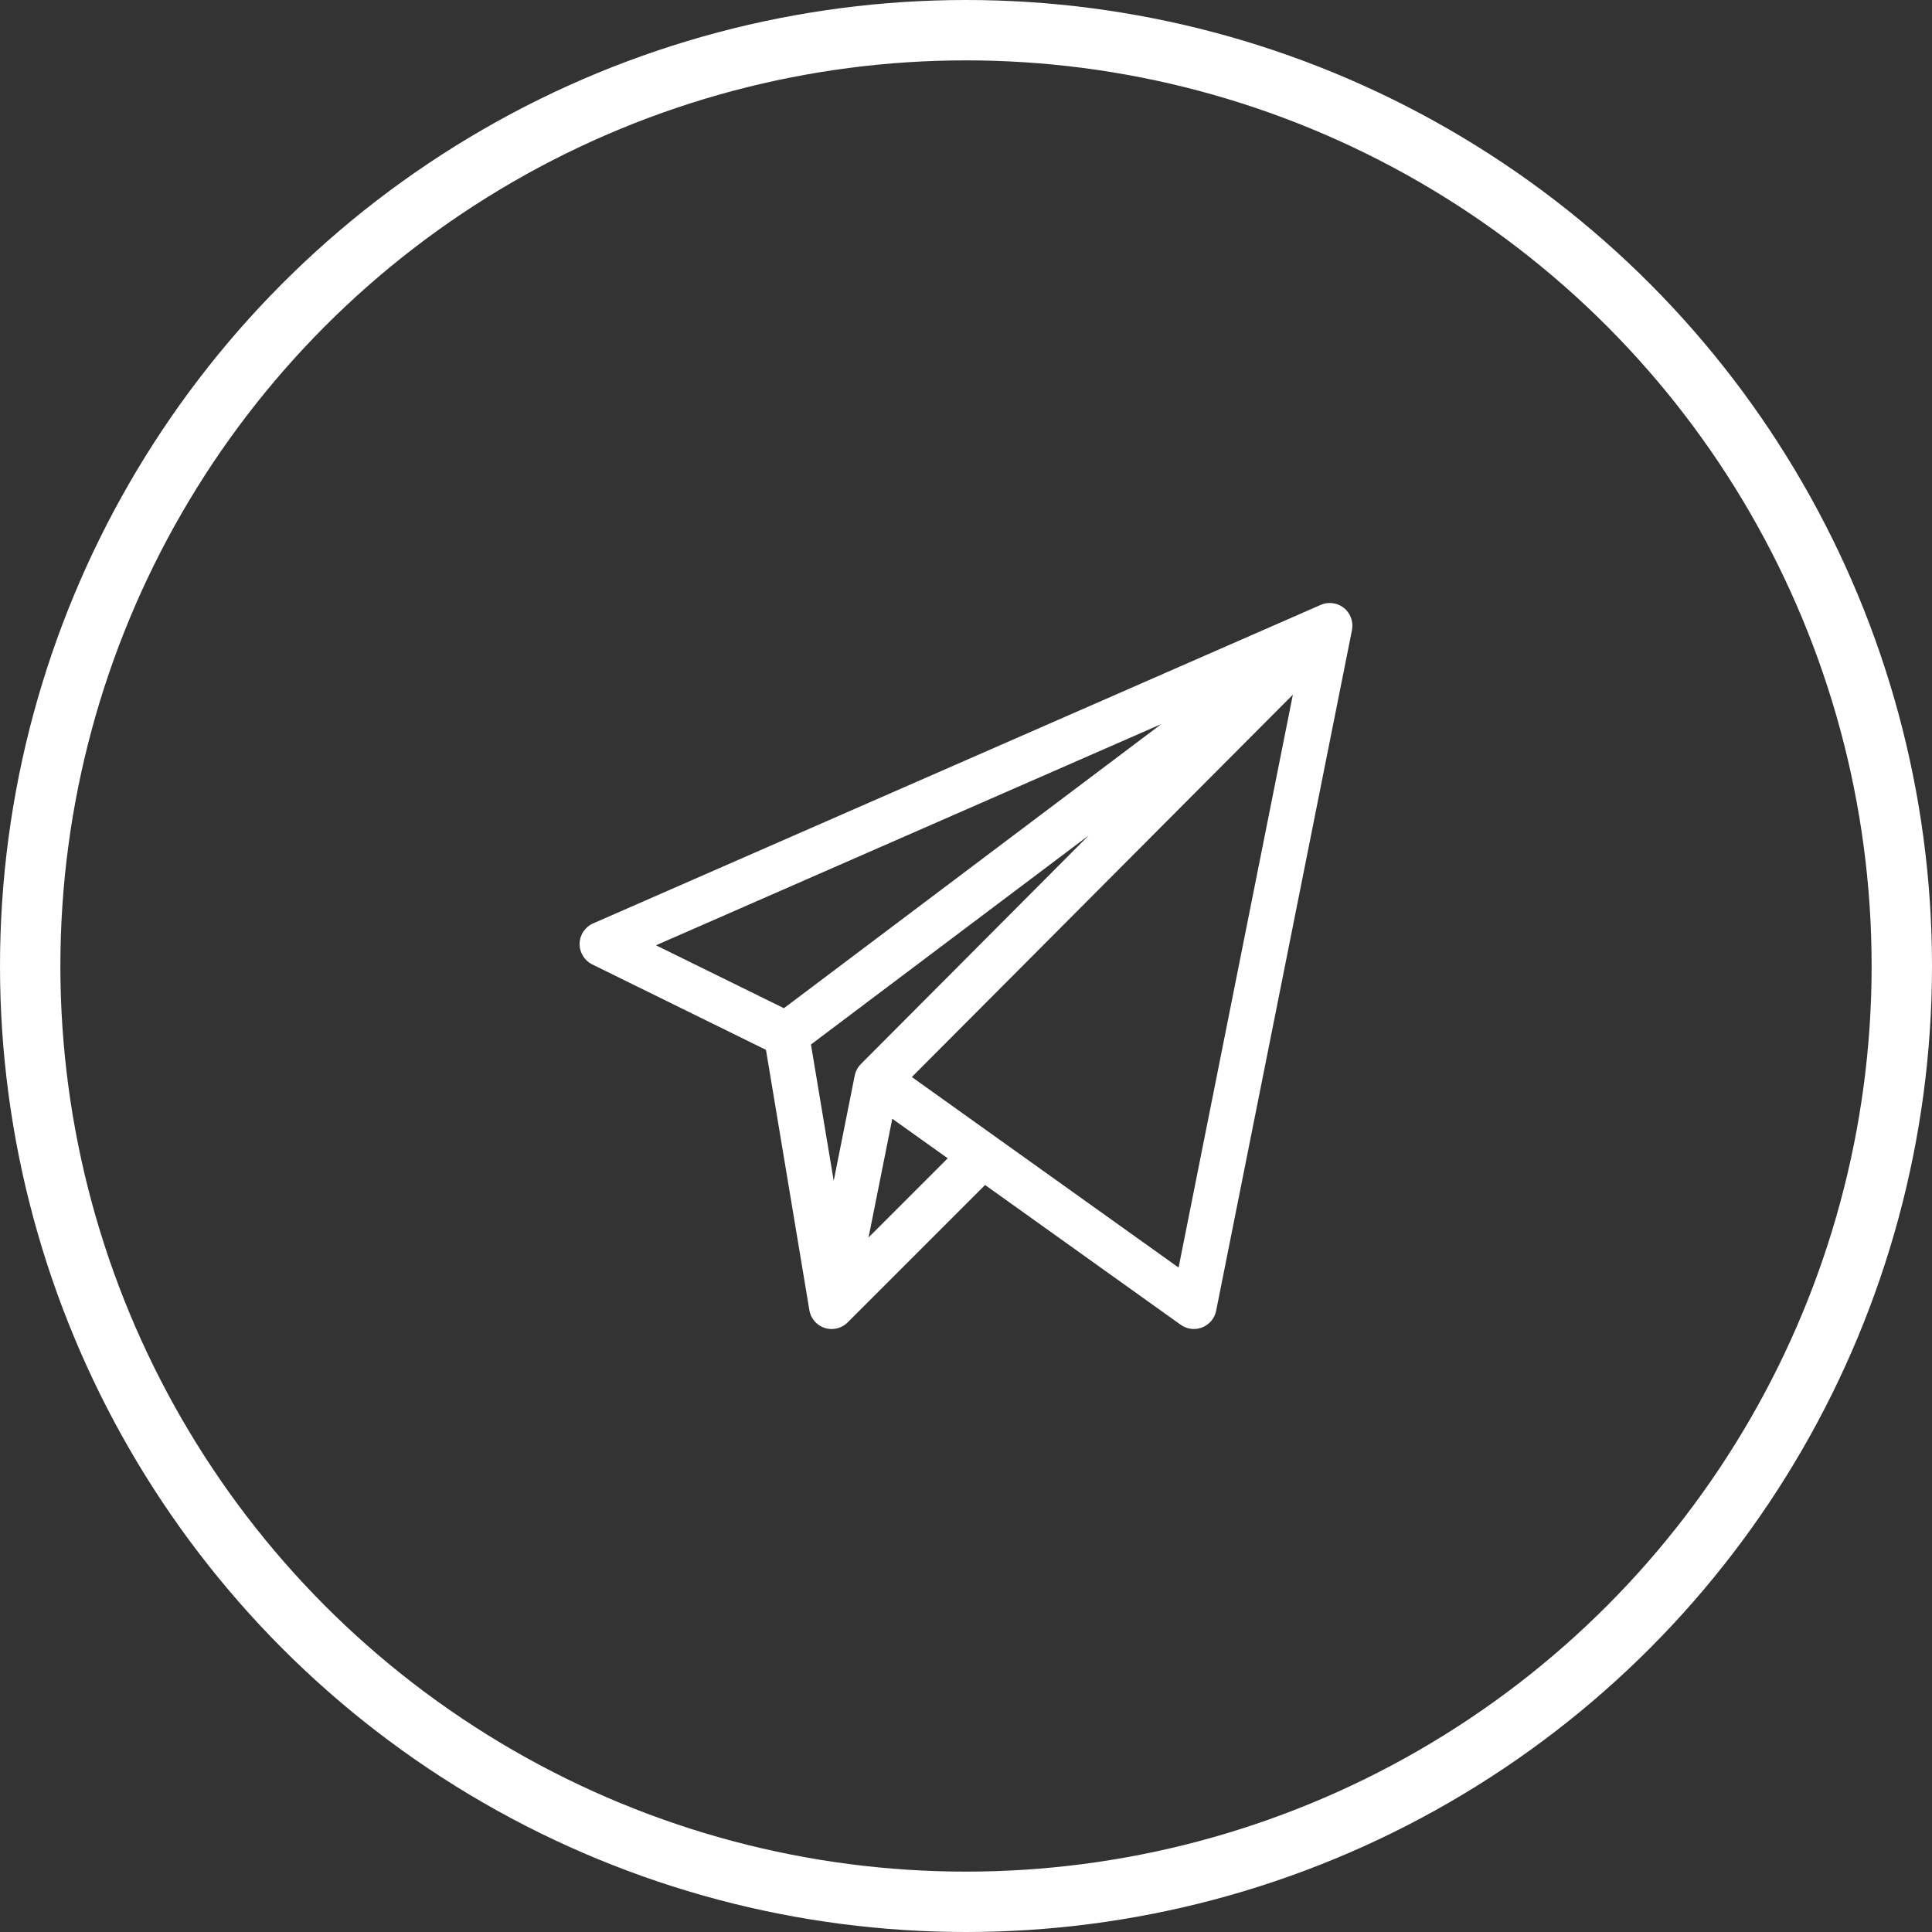 <svg width="32" height="32" viewBox="0 0 32 32" fill="none" xmlns="http://www.w3.org/2000/svg">
<rect x="0" y="0" width="32" height="32" fill="#333333" stroke="none"/>
<g clip-path="url(#clip0_601_145)">
<path d="M22.305 10.113C22.194 9.989 22.019 9.956 21.875 10.019L9.825 15.294C9.691 15.352 9.603 15.483 9.6 15.629C9.597 15.775 9.679 15.909 9.81 15.974L12.687 17.389L13.404 21.69C13.427 21.854 13.555 21.985 13.722 22.009C13.842 22.026 13.962 21.984 14.044 21.899L16.316 19.627L19.557 21.943C19.661 22.017 19.795 22.033 19.913 21.986C20.031 21.939 20.118 21.836 20.143 21.711L22.393 10.436C22.415 10.324 22.386 10.204 22.305 10.113ZM12.984 16.699L10.865 15.657L19.235 11.993L12.984 16.699ZM14.157 17.814L13.809 19.558L13.432 17.3L18.032 13.838L14.26 17.623C14.207 17.676 14.171 17.745 14.157 17.814ZM14.386 20.496L14.779 18.53L15.697 19.185L14.386 20.496ZM19.521 20.995L15.103 17.839L21.414 11.506L19.521 20.995Z" fill="white"/>
</g>
<circle cx="16" cy="16" r="15.5" stroke="white"/>
<defs>
<clipPath id="clip0_601_145">
<rect width="12.8" height="12.8" fill="white" transform="translate(9.6 9.6)"/>
</clipPath>
</defs>
</svg>
